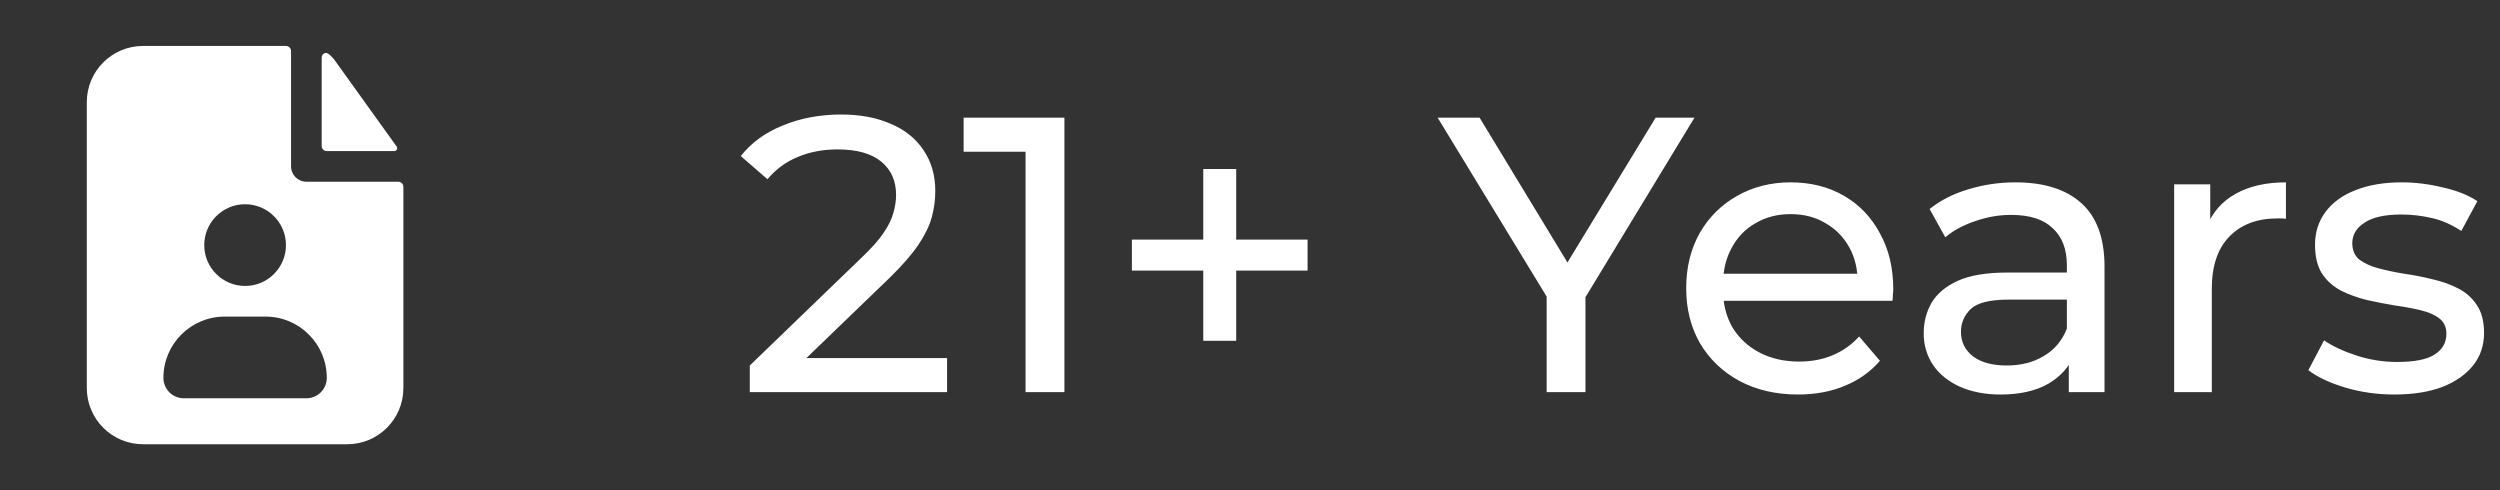 <svg width="102" height="20" viewBox="0 0 102 20" fill="none" xmlns="http://www.w3.org/2000/svg">
<rect x="0" y="0" width="102" height="20" fill="#333333" stroke="none"/>
<path fill-rule="evenodd" clip-rule="evenodd" d="M11.875 2.083C11.875 1.968 11.782 1.875 11.667 1.875H5.833C4.568 1.875 3.542 2.901 3.542 4.167V15.833C3.542 17.099 4.568 18.125 5.833 18.125H14.167C15.432 18.125 16.458 17.099 16.458 15.833V7.623C16.458 7.507 16.365 7.414 16.25 7.414H12.5C12.155 7.414 11.875 7.134 11.875 6.789V2.083ZM10 8.333C9.079 8.333 8.333 9.08 8.333 10C8.333 10.921 9.079 11.667 10 11.667C10.92 11.667 11.667 10.921 11.667 10C11.667 9.08 10.92 8.333 10 8.333ZM6.667 15.417C6.667 14.036 7.786 12.917 9.167 12.917H10.833C12.214 12.917 13.333 14.036 13.333 15.417C13.333 15.877 12.96 16.25 12.5 16.25H7.5C7.04 16.25 6.667 15.877 6.667 15.417Z" fill="white"/>
<path d="M13.125 2.353C13.125 2.2 13.286 2.102 13.405 2.199C13.506 2.28 13.597 2.375 13.674 2.483L16.185 5.981C16.242 6.061 16.18 6.164 16.082 6.164H13.333C13.218 6.164 13.125 6.071 13.125 5.956V2.353Z" fill="white"/>
<path d="M30.592 16V14.912L35.152 10.512C35.557 10.128 35.856 9.792 36.048 9.504C36.251 9.205 36.384 8.933 36.448 8.688C36.523 8.432 36.56 8.187 36.56 7.952C36.56 7.376 36.357 6.923 35.952 6.592C35.547 6.261 34.955 6.096 34.176 6.096C33.579 6.096 33.04 6.197 32.56 6.4C32.08 6.592 31.664 6.896 31.312 7.312L30.224 6.368C30.651 5.824 31.221 5.408 31.936 5.12C32.661 4.821 33.456 4.672 34.32 4.672C35.099 4.672 35.776 4.8 36.352 5.056C36.928 5.301 37.371 5.659 37.68 6.128C38 6.597 38.16 7.152 38.16 7.792C38.16 8.155 38.112 8.512 38.016 8.864C37.92 9.216 37.739 9.589 37.472 9.984C37.205 10.379 36.821 10.821 36.32 11.312L32.256 15.232L31.872 14.608H38.64V16H30.592ZM41.843 16V5.44L42.532 6.192H39.316V4.8H43.428V16H41.843ZM49.093 13.904V6.896H50.437V13.904H49.093ZM46.181 11.04V9.776H53.349V11.04H46.181ZM63.103 16V11.712L63.471 12.704L58.655 4.8H60.367L64.415 11.472H63.487L67.551 4.8H69.135L64.335 12.704L64.687 11.712V16H63.103ZM73.357 16.096C72.45 16.096 71.65 15.909 70.957 15.536C70.274 15.163 69.741 14.651 69.357 14C68.984 13.349 68.797 12.603 68.797 11.76C68.797 10.917 68.978 10.171 69.341 9.52C69.714 8.869 70.221 8.363 70.861 8C71.512 7.627 72.242 7.44 73.053 7.44C73.874 7.44 74.6 7.621 75.229 7.984C75.858 8.347 76.349 8.859 76.701 9.52C77.064 10.171 77.245 10.933 77.245 11.808C77.245 11.872 77.24 11.947 77.229 12.032C77.229 12.117 77.224 12.197 77.213 12.272H69.997V11.168H76.413L75.789 11.552C75.8 11.008 75.688 10.523 75.453 10.096C75.218 9.669 74.893 9.339 74.477 9.104C74.072 8.859 73.597 8.736 73.053 8.736C72.52 8.736 72.045 8.859 71.629 9.104C71.213 9.339 70.888 9.675 70.653 10.112C70.418 10.539 70.301 11.029 70.301 11.584V11.84C70.301 12.405 70.429 12.912 70.685 13.36C70.952 13.797 71.32 14.139 71.789 14.384C72.258 14.629 72.797 14.752 73.405 14.752C73.906 14.752 74.36 14.667 74.765 14.496C75.181 14.325 75.544 14.069 75.853 13.728L76.701 14.72C76.317 15.168 75.837 15.509 75.261 15.744C74.696 15.979 74.061 16.096 73.357 16.096ZM84.407 16V14.208L84.328 13.872V10.816C84.328 10.165 84.135 9.664 83.751 9.312C83.378 8.949 82.813 8.768 82.055 8.768C81.554 8.768 81.064 8.853 80.584 9.024C80.103 9.184 79.698 9.403 79.368 9.68L78.728 8.528C79.165 8.176 79.688 7.909 80.296 7.728C80.914 7.536 81.559 7.44 82.231 7.44C83.394 7.44 84.29 7.723 84.919 8.288C85.549 8.853 85.864 9.717 85.864 10.88V16H84.407ZM81.624 16.096C80.994 16.096 80.439 15.989 79.96 15.776C79.49 15.563 79.127 15.269 78.871 14.896C78.615 14.512 78.487 14.08 78.487 13.6C78.487 13.141 78.594 12.725 78.808 12.352C79.031 11.979 79.389 11.68 79.879 11.456C80.381 11.232 81.053 11.12 81.895 11.12H84.584V12.224H81.96C81.192 12.224 80.674 12.352 80.407 12.608C80.141 12.864 80.007 13.173 80.007 13.536C80.007 13.952 80.173 14.288 80.504 14.544C80.834 14.789 81.293 14.912 81.879 14.912C82.456 14.912 82.957 14.784 83.383 14.528C83.821 14.272 84.135 13.899 84.328 13.408L84.632 14.464C84.429 14.965 84.072 15.365 83.559 15.664C83.047 15.952 82.402 16.096 81.624 16.096ZM88.706 16V7.52H90.178V9.824L90.034 9.248C90.269 8.661 90.663 8.213 91.218 7.904C91.773 7.595 92.455 7.44 93.266 7.44V8.928C93.202 8.917 93.138 8.912 93.074 8.912C93.021 8.912 92.967 8.912 92.914 8.912C92.093 8.912 91.442 9.157 90.962 9.648C90.482 10.139 90.242 10.848 90.242 11.776V16H88.706ZM97.685 16.096C96.981 16.096 96.309 16 95.669 15.808C95.04 15.616 94.543 15.381 94.181 15.104L94.821 13.888C95.183 14.133 95.632 14.341 96.165 14.512C96.698 14.683 97.242 14.768 97.797 14.768C98.511 14.768 99.023 14.667 99.333 14.464C99.653 14.261 99.813 13.979 99.813 13.616C99.813 13.349 99.717 13.141 99.525 12.992C99.333 12.843 99.077 12.731 98.757 12.656C98.448 12.581 98.101 12.517 97.717 12.464C97.333 12.4 96.949 12.325 96.565 12.24C96.181 12.144 95.829 12.016 95.509 11.856C95.189 11.685 94.933 11.456 94.741 11.168C94.549 10.869 94.453 10.475 94.453 9.984C94.453 9.472 94.597 9.024 94.885 8.64C95.173 8.256 95.578 7.963 96.101 7.76C96.634 7.547 97.263 7.44 97.989 7.44C98.543 7.44 99.103 7.509 99.669 7.648C100.245 7.776 100.714 7.963 101.077 8.208L100.421 9.424C100.037 9.168 99.637 8.992 99.221 8.896C98.805 8.8 98.389 8.752 97.973 8.752C97.301 8.752 96.799 8.864 96.469 9.088C96.138 9.301 95.973 9.579 95.973 9.92C95.973 10.208 96.069 10.432 96.261 10.592C96.463 10.741 96.719 10.859 97.029 10.944C97.349 11.029 97.701 11.104 98.085 11.168C98.469 11.221 98.853 11.296 99.237 11.392C99.621 11.477 99.968 11.6 100.277 11.76C100.597 11.92 100.853 12.144 101.045 12.432C101.248 12.72 101.349 13.104 101.349 13.584C101.349 14.096 101.2 14.539 100.901 14.912C100.602 15.285 100.181 15.579 99.637 15.792C99.093 15.995 98.442 16.096 97.685 16.096Z" fill="white"/>
</svg>

